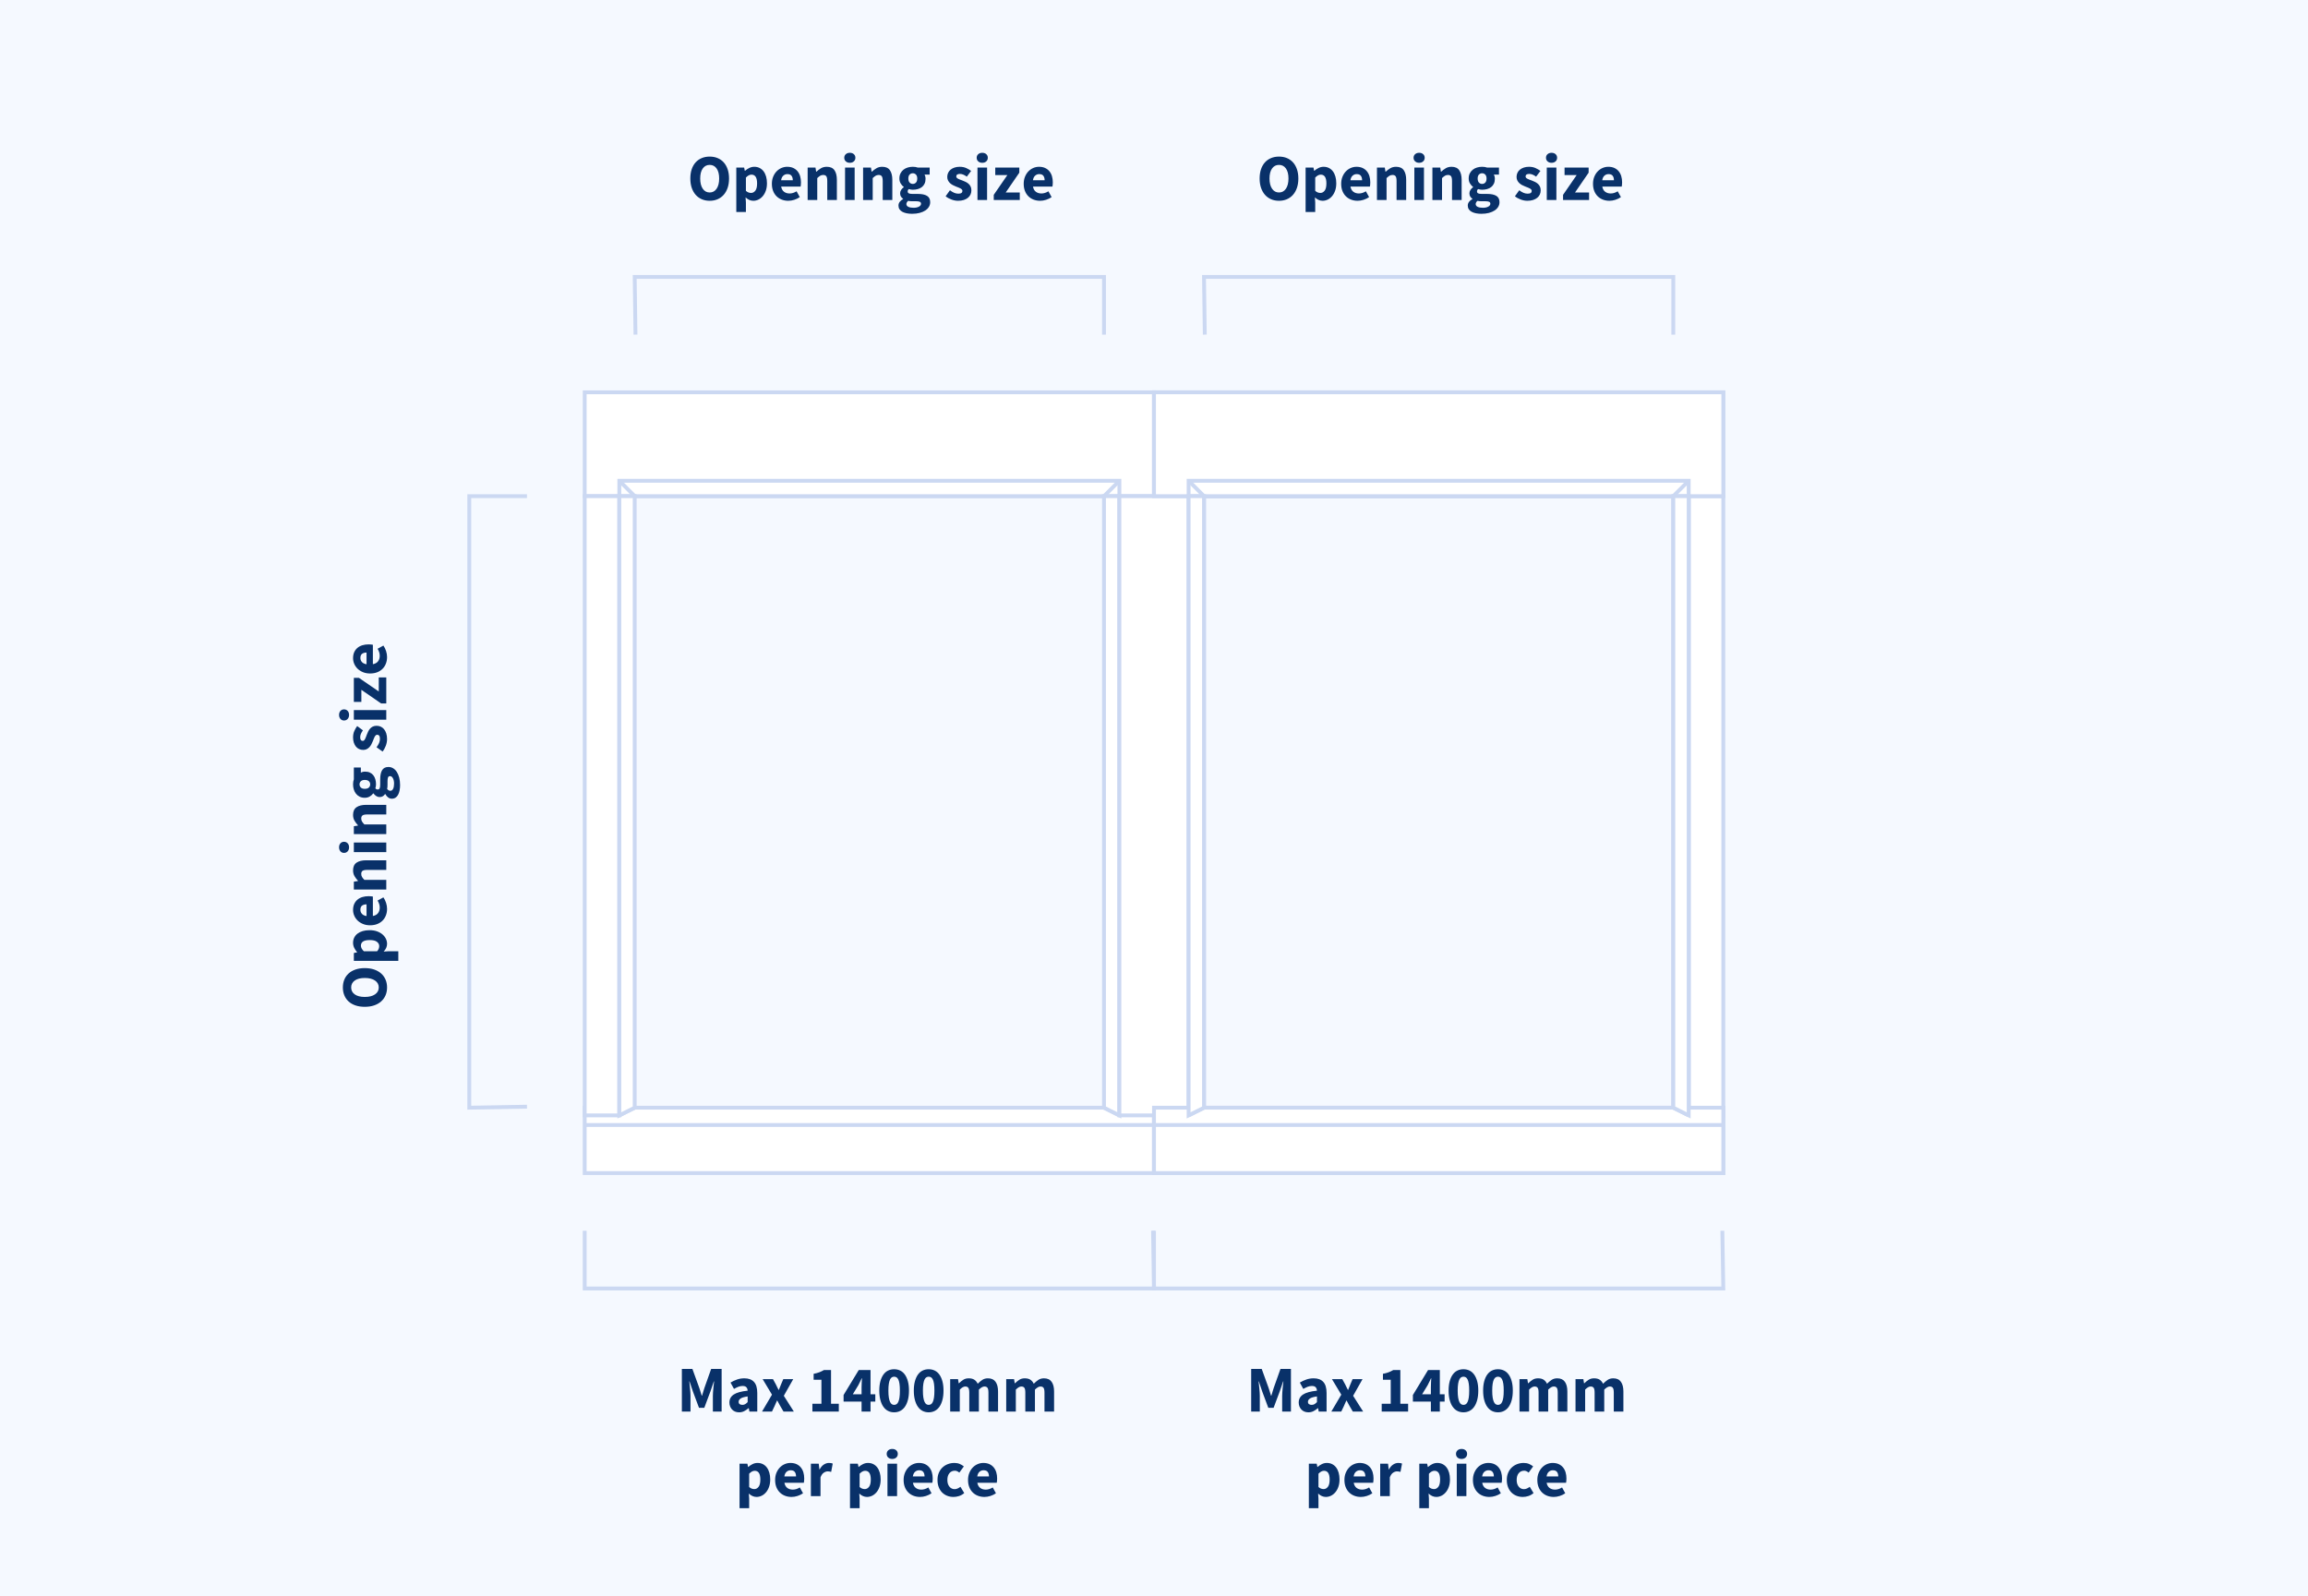 <?xml version="1.0" encoding="UTF-8"?>
<svg width="600px" height="415px" viewBox="0 0 600 415" version="1.1" xmlns="http://www.w3.org/2000/svg" xmlns:xlink="http://www.w3.org/1999/xlink">
    <!-- Generator: Sketch 59.1 (86144) - https://sketch.com -->
    <title>windowSurrounds/Chamfered-surround-2</title>
    <desc>Created with Sketch.</desc>
    <g id="windowSurrounds/Chamfered-surround-2" stroke="none" stroke-width="1" fill="none" fill-rule="evenodd">
        <rect fill="#F5F9FF" x="0" y="0" width="600" height="415"></rect>
        <g id="Group-4" transform="translate(152, 39)">
            <g id="Group-3">
                <g id="Group-2" transform="translate(0, 63)" stroke="#CBD8F2">
                    <g id="Group">
                        <rect id="Rectangle" fill="#FFFFFF" x="0" y="0" width="148" height="27"></rect>
                        <rect id="Rectangle-Copy" fill="#FFFFFF" x="9" y="23" width="130" height="4"></rect>
                        <line x1="9" y1="23" x2="13" y2="27" id="Line"></line>
                        <line x1="135" y1="23" x2="139" y2="27" id="Line-Copy" transform="translate(137, 25) rotate(-270) translate(-137, -25) "></line>
                    </g>
                    <g id="Group-Copy" transform="translate(74, 194.5) rotate(-180) translate(-74, -194.5) translate(0, 186)">
                        <rect id="Rectangle" fill="#FFFFFF" x="0" y="0" width="148" height="17"></rect>
                        <line x1="9" y1="15" x2="13" y2="17" id="Line"></line>
                        <line x1="136" y1="14" x2="138" y2="18" id="Line-Copy" transform="translate(137, 16) rotate(-270) translate(-137, -16) "></line>
                    </g>
                    <rect id="Rectangle" fill="#FFFFFF" x="0" y="27" width="9" height="161"></rect>
                    <polygon id="Rectangle-Copy-2" fill="#FFFFFF" transform="translate(11, 107.5) scale(-1, 1) translate(-11, -107.5) " points="9 27 13 27 13 188 9 186"></polygon>
                    <polygon id="Rectangle-Copy-4" fill="#FFFFFF" transform="translate(137, 107.5) scale(-1, 1) rotate(-180) translate(-137, -107.5) " points="135 29 139 27 139 188 135 188"></polygon>
                    <line x1="0" y1="190.5" x2="148" y2="190.5" id="Line-11"></line>
                </g>
                <polyline id="Rectangle-Copy-6" stroke="#CBD8F2" transform="translate(74, 288.5) rotate(-180) translate(-74, -288.5) " points="0.247 296 0 281 148 281 148 296"></polyline>
                <polyline id="Rectangle-Copy-7" stroke="#CBD8F2" points="13.203 48 13 33 135 33 135 48"></polyline>
                <path d="M25.262,328 L25.262,316.916 L28,316.916 L29.785,321.846 L29.95,322.345 L29.95,322.345 L30.108,322.858 C30.21,323.203 30.317,323.546 30.43,323.886 L30.498,323.886 L30.662,323.374 L30.662,323.374 L30.813,322.858 C30.909,322.512 31.014,322.175 31.128,321.846 L32.879,316.916 L35.599,316.916 L35.599,328 L33.321,328 L33.321,323.937 C33.321,323.665 33.332,323.365 33.355,323.036 C33.377,322.707 33.405,322.376 33.44,322.041 L33.541,321.055 C33.576,320.732 33.609,320.435 33.644,320.163 L33.575,320.163 L32.675,322.798 L31.093,327.031 L29.716,327.031 L28.136,322.798 L27.252,320.163 L27.183,320.163 L27.252,320.741 L27.252,320.741 L27.387,322.041 L27.387,322.041 C27.422,322.376 27.45,322.707 27.473,323.036 C27.495,323.365 27.506,323.665 27.506,323.937 L27.506,328 L25.262,328 Z M40.138,328.204 C39.752,328.204 39.404,328.139 39.092,328.009 C38.78,327.878 38.517,327.697 38.301,327.464 C38.086,327.232 37.919,326.963 37.8,326.657 C37.681,326.351 37.621,326.017 37.621,325.654 C37.621,324.77 37.995,324.079 38.743,323.58 C39.492,323.081 40.698,322.747 42.364,322.577 C42.342,322.203 42.231,321.906 42.033,321.685 C41.835,321.463 41.503,321.353 41.038,321.353 C40.676,321.353 40.316,321.421 39.959,321.557 C39.602,321.693 39.22,321.88 38.812,322.118 L37.91,320.469 C38.455,320.14 39.024,319.874 39.619,319.67 C40.214,319.466 40.846,319.364 41.514,319.364 C42.603,319.364 43.433,319.673 44.005,320.291 C44.577,320.908 44.864,321.869 44.864,323.172 L44.864,328 L42.824,328 L42.654,327.133 L42.586,327.133 C42.223,327.45 41.843,327.708 41.447,327.906 C41.05,328.105 40.614,328.204 40.138,328.204 Z M40.987,326.266 C41.271,326.266 41.514,326.204 41.718,326.079 C41.923,325.954 42.138,325.779 42.364,325.552 L42.364,324.073 C41.48,324.198 40.869,324.379 40.529,324.617 C40.188,324.855 40.019,325.138 40.019,325.467 C40.019,325.739 40.106,325.94 40.282,326.07 C40.458,326.201 40.693,326.266 40.987,326.266 Z M46.105,328 L48.688,323.614 L46.258,319.568 L48.944,319.568 L49.691,320.928 L50.04,321.651 L50.04,321.651 C50.159,321.894 50.281,322.135 50.406,322.373 L50.474,322.373 L50.614,322.014 L50.614,322.014 L50.763,321.651 C50.865,321.407 50.961,321.166 51.051,320.928 L51.63,319.568 L54.214,319.568 L51.766,323.903 L54.367,328 L51.681,328 L50.864,326.606 L50.663,326.245 L50.663,326.245 L50.465,325.875 C50.335,325.626 50.202,325.382 50.066,325.144 L49.998,325.144 L49.84,325.503 L49.84,325.503 L49.675,325.866 C49.561,326.11 49.454,326.357 49.352,326.606 L48.688,328 L46.105,328 Z M59.194,328 L59.194,325.977 L61.541,325.977 L61.541,319.738 L59.517,319.738 L59.517,318.191 C60.107,318.078 60.605,317.942 61.014,317.783 C61.422,317.624 61.818,317.432 62.203,317.205 L64.04,317.205 L64.04,325.977 L66.062,325.977 L66.062,328 L59.194,328 Z M71.978,328 L71.978,325.416 L67.303,325.416 L67.303,323.699 L71.248,317.205 L74.308,317.205 L74.308,323.512 L75.549,323.512 L75.549,325.416 L74.308,325.416 L74.308,328 L71.978,328 Z M69.701,323.512 L71.978,323.512 L71.978,321.761 C71.978,321.41 71.99,321.005 72.013,320.546 L72.067,319.558 C72.071,319.485 72.076,319.415 72.081,319.347 L72.013,319.347 C71.876,319.642 71.735,319.942 71.588,320.248 C71.44,320.554 71.287,320.86 71.129,321.166 L69.701,323.512 Z M80.445,328.204 C79.866,328.204 79.34,328.082 78.864,327.839 C78.387,327.595 77.982,327.235 77.648,326.759 C77.314,326.283 77.053,325.694 76.866,324.991 C76.679,324.288 76.585,323.478 76.585,322.56 C76.585,321.642 76.679,320.837 76.866,320.146 C77.053,319.455 77.314,318.874 77.648,318.404 C77.982,317.933 78.387,317.582 78.864,317.349 C79.34,317.117 79.866,317.001 80.445,317.001 C81.023,317.001 81.549,317.117 82.025,317.349 C82.502,317.582 82.907,317.933 83.241,318.404 C83.575,318.874 83.836,319.455 84.023,320.146 C84.21,320.837 84.303,321.642 84.303,322.56 C84.303,323.478 84.21,324.288 84.023,324.991 C83.836,325.694 83.575,326.283 83.241,326.759 C82.907,327.235 82.502,327.595 82.025,327.839 C81.549,328.082 81.023,328.204 80.445,328.204 Z M80.445,326.266 C80.66,326.266 80.858,326.212 81.04,326.104 C81.221,325.997 81.379,325.801 81.516,325.518 C81.652,325.235 81.756,324.855 81.83,324.379 C81.904,323.903 81.941,323.297 81.941,322.56 C81.941,321.823 81.904,321.22 81.83,320.75 C81.756,320.279 81.652,319.911 81.516,319.644 C81.379,319.378 81.221,319.194 81.04,319.092 C80.858,318.99 80.66,318.939 80.445,318.939 C80.24,318.939 80.048,318.99 79.867,319.092 C79.685,319.194 79.527,319.378 79.391,319.644 C79.254,319.911 79.147,320.279 79.067,320.75 C78.988,321.22 78.948,321.823 78.948,322.56 C78.948,323.297 78.988,323.903 79.067,324.379 C79.147,324.855 79.254,325.235 79.391,325.518 C79.527,325.801 79.685,325.997 79.867,326.104 C80.048,326.212 80.24,326.266 80.445,326.266 Z M89.421,328.204 C88.842,328.204 88.316,328.082 87.84,327.839 C87.363,327.595 86.958,327.235 86.624,326.759 C86.29,326.283 86.029,325.694 85.842,324.991 C85.655,324.288 85.561,323.478 85.561,322.56 C85.561,321.642 85.655,320.837 85.842,320.146 C86.029,319.455 86.29,318.874 86.624,318.404 C86.958,317.933 87.363,317.582 87.84,317.349 C88.316,317.117 88.842,317.001 89.421,317.001 C89.999,317.001 90.525,317.117 91.001,317.349 C91.478,317.582 91.883,317.933 92.217,318.404 C92.551,318.874 92.812,319.455 92.999,320.146 C93.186,320.837 93.279,321.642 93.279,322.56 C93.279,323.478 93.186,324.288 92.999,324.991 C92.812,325.694 92.551,326.283 92.217,326.759 C91.883,327.235 91.478,327.595 91.001,327.839 C90.525,328.082 89.999,328.204 89.421,328.204 Z M89.421,326.266 C89.636,326.266 89.834,326.212 90.016,326.104 C90.197,325.997 90.355,325.801 90.492,325.518 C90.628,325.235 90.732,324.855 90.806,324.379 C90.88,323.903 90.916,323.297 90.916,322.56 C90.916,321.823 90.88,321.22 90.806,320.75 C90.732,320.279 90.628,319.911 90.492,319.644 C90.355,319.378 90.197,319.194 90.016,319.092 C89.834,318.99 89.636,318.939 89.421,318.939 C89.216,318.939 89.024,318.99 88.843,319.092 C88.661,319.194 88.503,319.378 88.367,319.644 C88.23,319.911 88.123,320.279 88.043,320.75 C87.964,321.22 87.924,321.823 87.924,322.56 C87.924,323.297 87.964,323.903 88.043,324.379 C88.123,324.855 88.23,325.235 88.367,325.518 C88.503,325.801 88.661,325.997 88.843,326.104 C89.024,326.212 89.216,326.266 89.421,326.266 Z M95.013,328 L95.013,319.568 L97.053,319.568 L97.224,320.656 L97.291,320.656 C97.643,320.305 98.017,320.002 98.413,319.747 C98.81,319.491 99.286,319.364 99.841,319.364 C100.442,319.364 100.927,319.486 101.295,319.729 C101.663,319.973 101.955,320.322 102.171,320.775 C102.545,320.39 102.938,320.058 103.352,319.781 C103.766,319.503 104.256,319.364 104.823,319.364 C105.729,319.364 106.395,319.667 106.82,320.274 C107.245,320.88 107.457,321.71 107.457,322.764 L107.457,328 L104.959,328 L104.959,323.087 C104.959,322.475 104.876,322.056 104.712,321.829 C104.548,321.602 104.284,321.489 103.921,321.489 C103.502,321.489 103.021,321.761 102.477,322.305 L102.477,328 L99.978,328 L99.978,323.087 C99.978,322.475 99.895,322.056 99.731,321.829 C99.567,321.602 99.303,321.489 98.941,321.489 C98.51,321.489 98.034,321.761 97.513,322.305 L97.513,328 L95.013,328 Z M109.582,328 L109.582,319.568 L111.623,319.568 L111.793,320.656 L111.861,320.656 C112.212,320.305 112.586,320.002 112.983,319.747 C113.379,319.491 113.855,319.364 114.41,319.364 C115.011,319.364 115.496,319.486 115.864,319.729 C116.232,319.973 116.524,320.322 116.74,320.775 C117.114,320.39 117.507,320.058 117.921,319.781 C118.335,319.503 118.825,319.364 119.391,319.364 C120.298,319.364 120.964,319.667 121.389,320.274 C121.814,320.88 122.026,321.71 122.026,322.764 L122.026,328 L119.528,328 L119.528,323.087 C119.528,322.475 119.445,322.056 119.281,321.829 C119.117,321.602 118.853,321.489 118.49,321.489 C118.071,321.489 117.59,321.761 117.046,322.305 L117.046,328 L114.546,328 L114.546,323.087 C114.546,322.475 114.464,322.056 114.3,321.829 C114.136,321.602 113.872,321.489 113.51,321.489 C113.079,321.489 112.603,321.761 112.082,322.305 L112.082,328 L109.582,328 Z M40.257,353.128 L40.257,341.568 L42.297,341.568 L42.467,342.401 L42.535,342.401 C42.863,342.106 43.234,341.86 43.648,341.661 C44.062,341.463 44.489,341.364 44.931,341.364 C45.442,341.364 45.9,341.466 46.309,341.67 C46.717,341.874 47.062,342.163 47.346,342.537 C47.629,342.911 47.847,343.361 48,343.889 C48.153,344.416 48.23,345.002 48.23,345.648 C48.23,346.373 48.13,347.016 47.932,347.577 C47.734,348.139 47.467,348.614 47.133,349.005 C46.799,349.397 46.419,349.694 45.994,349.898 C45.569,350.102 45.13,350.204 44.676,350.204 C44.314,350.204 43.963,350.128 43.623,349.974 C43.282,349.821 42.965,349.603 42.67,349.32 L42.755,350.663 L42.755,353.128 L40.257,353.128 Z M44.099,348.164 C44.529,348.164 44.897,347.969 45.203,347.577 C45.51,347.186 45.663,346.555 45.663,345.682 C45.663,344.163 45.175,343.404 44.2,343.404 C43.713,343.404 43.232,343.659 42.755,344.169 L42.755,347.62 C42.982,347.824 43.209,347.966 43.435,348.045 C43.662,348.124 43.883,348.164 44.099,348.164 Z M53.772,350.204 C53.171,350.204 52.61,350.105 52.089,349.906 C51.567,349.708 51.114,349.419 50.728,349.039 C50.343,348.66 50.043,348.198 49.828,347.654 C49.612,347.11 49.505,346.487 49.505,345.784 C49.505,345.104 49.618,344.489 49.844,343.94 C50.071,343.39 50.369,342.925 50.737,342.546 C51.105,342.166 51.527,341.874 52.004,341.67 C52.48,341.466 52.972,341.364 53.483,341.364 C54.083,341.364 54.607,341.466 55.055,341.67 C55.503,341.874 55.877,342.157 56.177,342.52 C56.477,342.883 56.701,343.31 56.849,343.803 C56.996,344.297 57.069,344.832 57.069,345.41 C57.069,345.637 57.058,345.852 57.035,346.056 L57.002,346.324 C56.99,346.4 56.979,346.464 56.968,346.515 L51.919,346.515 C52.032,347.127 52.284,347.577 52.675,347.866 C53.066,348.156 53.545,348.3 54.111,348.3 C54.712,348.3 55.318,348.113 55.931,347.739 L56.764,349.252 C56.333,349.547 55.854,349.779 55.327,349.949 C54.8,350.119 54.282,350.204 53.772,350.204 Z M51.901,344.866 L54.944,344.866 C54.944,344.39 54.837,344.005 54.621,343.71 C54.406,343.415 54.044,343.268 53.533,343.268 C53.137,343.268 52.788,343.398 52.488,343.659 C52.188,343.92 51.992,344.322 51.901,344.866 Z M58.803,350 L58.803,341.568 L60.843,341.568 L61.014,343.047 L61.081,343.047 C61.388,342.469 61.756,342.044 62.187,341.772 C62.617,341.5 63.048,341.364 63.478,341.364 C63.717,341.364 63.912,341.378 64.065,341.406 C64.218,341.435 64.357,341.477 64.481,341.534 L64.073,343.693 C63.915,343.648 63.768,343.614 63.632,343.591 C63.495,343.568 63.337,343.557 63.156,343.557 C62.838,343.557 62.507,343.67 62.161,343.897 C61.815,344.124 61.529,344.526 61.303,345.104 L61.303,350 L58.803,350 Z M68.969,353.128 L68.969,341.568 L71.01,341.568 L71.18,342.401 L71.248,342.401 C71.576,342.106 71.947,341.86 72.361,341.661 C72.775,341.463 73.202,341.364 73.644,341.364 C74.155,341.364 74.613,341.466 75.022,341.67 C75.43,341.874 75.775,342.163 76.058,342.537 C76.342,342.911 76.56,343.361 76.713,343.889 C76.866,344.416 76.942,345.002 76.942,345.648 C76.942,346.373 76.843,347.016 76.645,347.577 C76.447,348.139 76.18,348.614 75.846,349.005 C75.512,349.397 75.132,349.694 74.707,349.898 C74.282,350.102 73.843,350.204 73.389,350.204 C73.027,350.204 72.676,350.128 72.335,349.974 C71.995,349.821 71.678,349.603 71.383,349.32 L71.469,350.663 L71.469,353.128 L68.969,353.128 Z M72.811,348.164 C73.242,348.164 73.61,347.969 73.916,347.577 C74.223,347.186 74.376,346.555 74.376,345.682 C74.376,344.163 73.888,343.404 72.913,343.404 C72.426,343.404 71.945,343.659 71.469,344.169 L71.469,347.62 C71.695,347.824 71.922,347.966 72.148,348.045 C72.375,348.124 72.596,348.164 72.811,348.164 Z M78.71,350 L78.71,341.568 L81.21,341.568 L81.21,350 L78.71,350 Z M79.951,340.327 C79.532,340.327 79.187,340.205 78.915,339.962 C78.642,339.718 78.507,339.403 78.507,339.018 C78.507,338.633 78.642,338.321 78.915,338.083 C79.187,337.845 79.532,337.726 79.951,337.726 C80.382,337.726 80.731,337.845 80.997,338.083 C81.263,338.321 81.397,338.633 81.397,339.018 C81.397,339.403 81.263,339.718 80.997,339.962 C80.731,340.205 80.382,340.327 79.951,340.327 Z M87.177,350.204 C86.576,350.204 86.015,350.105 85.493,349.906 C84.972,349.708 84.519,349.419 84.133,349.039 C83.748,348.66 83.448,348.198 83.233,347.654 C83.017,347.11 82.909,346.487 82.909,345.784 C82.909,345.104 83.023,344.489 83.249,343.94 C83.476,343.39 83.774,342.925 84.142,342.546 C84.51,342.166 84.932,341.874 85.409,341.67 C85.885,341.466 86.377,341.364 86.888,341.364 C87.488,341.364 88.012,341.466 88.46,341.67 C88.908,341.874 89.282,342.157 89.582,342.52 C89.882,342.883 90.106,343.31 90.254,343.803 C90.401,344.297 90.475,344.832 90.475,345.41 C90.475,345.637 90.463,345.852 90.441,346.056 L90.406,346.324 C90.395,346.4 90.384,346.464 90.373,346.515 L85.323,346.515 C85.437,347.127 85.689,347.577 86.08,347.866 C86.471,348.156 86.95,348.3 87.516,348.3 C88.117,348.3 88.723,348.113 89.335,347.739 L90.168,349.252 C89.738,349.547 89.259,349.779 88.732,349.949 C88.205,350.119 87.687,350.204 87.177,350.204 Z M85.306,344.866 L88.35,344.866 C88.35,344.39 88.242,344.005 88.026,343.71 C87.811,343.415 87.449,343.268 86.939,343.268 C86.542,343.268 86.193,343.398 85.893,343.659 C85.593,343.92 85.397,344.322 85.306,344.866 Z M95.88,350.204 C95.291,350.204 94.744,350.105 94.24,349.906 C93.736,349.708 93.297,349.422 92.922,349.048 C92.548,348.674 92.254,348.212 92.038,347.663 C91.823,347.113 91.716,346.487 91.716,345.784 C91.716,345.081 91.834,344.455 92.073,343.906 C92.311,343.356 92.631,342.894 93.033,342.52 C93.435,342.146 93.903,341.86 94.436,341.661 C94.968,341.463 95.523,341.364 96.102,341.364 C96.623,341.364 97.085,341.449 97.487,341.619 C97.889,341.789 98.249,342.004 98.567,342.265 L97.394,343.88 C96.997,343.551 96.617,343.387 96.254,343.387 C95.642,343.387 95.161,343.602 94.809,344.033 C94.458,344.464 94.282,345.047 94.282,345.784 C94.282,346.521 94.461,347.104 94.818,347.535 C95.175,347.966 95.625,348.181 96.169,348.181 C96.442,348.181 96.705,348.122 96.96,348.002 C97.215,347.883 97.456,347.739 97.683,347.569 L98.668,349.201 C98.249,349.564 97.796,349.821 97.308,349.974 C96.821,350.128 96.345,350.204 95.88,350.204 Z M103.632,341.364 C104.233,341.364 104.757,341.466 105.205,341.67 C105.653,341.874 106.027,342.157 106.327,342.52 C106.627,342.883 106.851,343.31 106.999,343.803 C107.146,344.297 107.219,344.832 107.219,345.41 C107.219,345.637 107.208,345.852 107.186,346.056 L107.151,346.324 C107.14,346.4 107.129,346.464 107.118,346.515 L102.069,346.515 C102.182,347.127 102.434,347.577 102.825,347.866 C103.216,348.156 103.695,348.3 104.261,348.3 C104.862,348.3 105.468,348.113 106.081,347.739 L106.913,349.252 C106.483,349.547 106.004,349.779 105.477,349.949 C104.95,350.119 104.432,350.204 103.921,350.204 C103.321,350.204 102.76,350.105 102.239,349.906 C101.717,349.708 101.264,349.419 100.879,349.039 C100.493,348.66 100.193,348.198 99.978,347.654 C99.762,347.11 99.654,346.487 99.654,345.784 C99.654,345.104 99.768,344.489 99.995,343.94 C100.221,343.39 100.519,342.925 100.887,342.546 C101.255,342.166 101.677,341.874 102.153,341.67 C102.63,341.466 103.122,341.364 103.632,341.364 Z M103.683,343.268 C103.287,343.268 102.938,343.398 102.638,343.659 C102.338,343.92 102.142,344.322 102.052,344.866 L102.052,344.866 L105.094,344.866 C105.094,344.39 104.987,344.005 104.772,343.71 C104.556,343.415 104.194,343.268 103.683,343.268 Z" id="Max1400mmperpiece" fill="#093169" fill-rule="nonzero" transform="translate(73.644, 335.022) rotate(-360) translate(-73.644, -335.022) "></path>
                <path d="M32.493,13.204 C31.745,13.204 31.062,13.071 30.445,12.805 C29.827,12.538 29.297,12.156 28.855,11.657 C28.413,11.158 28.07,10.552 27.826,9.838 C27.583,9.124 27.461,8.314 27.461,7.407 C27.461,6.5 27.583,5.693 27.826,4.984 C28.07,4.276 28.413,3.681 28.855,3.2 C29.297,2.718 29.827,2.35 30.445,2.095 C31.062,1.839 31.745,1.712 32.493,1.712 C33.241,1.712 33.924,1.839 34.541,2.095 C35.159,2.35 35.689,2.721 36.131,3.208 C36.573,3.695 36.916,4.293 37.16,5.002 C37.403,5.71 37.525,6.512 37.525,7.407 C37.525,8.314 37.403,9.124 37.16,9.838 C36.916,10.552 36.573,11.158 36.131,11.657 C35.689,12.156 35.159,12.538 34.541,12.805 C33.924,13.071 33.241,13.204 32.493,13.204 Z M32.493,11.045 C33.252,11.045 33.853,10.719 34.295,10.068 C34.737,9.416 34.958,8.529 34.958,7.407 C34.958,6.296 34.737,5.429 34.295,4.806 C33.853,4.183 33.252,3.871 32.493,3.871 C31.734,3.871 31.133,4.183 30.691,4.806 C30.249,5.429 30.028,6.296 30.028,7.407 C30.028,8.529 30.249,9.416 30.691,10.068 C31.133,10.719 31.734,11.045 32.493,11.045 Z M39.412,16.128 L39.412,4.568 L41.452,4.568 L41.622,5.401 L41.69,5.401 C42.019,5.106 42.39,4.86 42.803,4.662 C43.217,4.463 43.645,4.364 44.087,4.364 C44.597,4.364 45.056,4.466 45.464,4.67 C45.872,4.874 46.218,5.163 46.501,5.537 C46.784,5.911 47.002,6.361 47.156,6.888 C47.309,7.416 47.385,8.002 47.385,8.648 C47.385,9.373 47.286,10.016 47.087,10.578 C46.889,11.139 46.623,11.614 46.288,12.005 C45.954,12.397 45.575,12.694 45.15,12.898 C44.724,13.102 44.285,13.204 43.832,13.204 C43.469,13.204 43.118,13.128 42.778,12.975 C42.438,12.821 42.121,12.603 41.826,12.32 L41.911,13.663 L41.911,16.128 L39.412,16.128 Z M43.254,11.164 C43.685,11.164 44.053,10.969 44.359,10.578 C44.665,10.186 44.818,9.555 44.818,8.682 C44.818,7.163 44.331,6.404 43.356,6.404 C42.869,6.404 42.387,6.659 41.911,7.169 L41.911,10.62 C42.138,10.824 42.364,10.966 42.591,11.045 C42.818,11.124 43.039,11.164 43.254,11.164 Z M52.927,13.204 C52.326,13.204 51.765,13.105 51.244,12.906 C50.723,12.708 50.269,12.419 49.884,12.04 C49.499,11.66 49.198,11.198 48.983,10.654 C48.768,10.11 48.66,9.487 48.66,8.784 C48.66,8.104 48.773,7.489 49,6.939 C49.227,6.39 49.524,5.925 49.892,5.545 C50.261,5.166 50.683,4.874 51.159,4.67 C51.635,4.466 52.128,4.364 52.638,4.364 C53.239,4.364 53.763,4.466 54.211,4.67 C54.658,4.874 55.032,5.157 55.333,5.52 C55.633,5.883 55.857,6.31 56.004,6.803 C56.151,7.297 56.225,7.832 56.225,8.41 C56.225,8.637 56.214,8.852 56.191,9.056 L56.157,9.324 C56.146,9.4 56.134,9.464 56.123,9.515 L51.074,9.515 C51.187,10.127 51.439,10.577 51.831,10.867 C52.222,11.156 52.7,11.3 53.267,11.3 C53.868,11.3 54.474,11.113 55.086,10.739 L55.919,12.252 C55.488,12.547 55.01,12.779 54.483,12.949 C53.955,13.119 53.437,13.204 52.927,13.204 Z M51.057,7.866 L54.1,7.866 C54.1,7.39 53.992,7.005 53.777,6.71 C53.562,6.415 53.199,6.268 52.689,6.268 C52.292,6.268 51.944,6.398 51.644,6.659 C51.343,6.92 51.148,7.322 51.057,7.866 Z M57.959,13 L57.959,4.568 L59.999,4.568 L60.169,5.639 L60.237,5.639 C60.6,5.299 60.996,5.002 61.427,4.747 C61.858,4.491 62.362,4.364 62.94,4.364 C63.858,4.364 64.524,4.664 64.938,5.265 C65.351,5.866 65.558,6.699 65.558,7.764 L65.558,13 L63.059,13 L63.059,8.087 C63.059,7.475 62.977,7.056 62.812,6.829 C62.648,6.602 62.385,6.489 62.022,6.489 C61.705,6.489 61.433,6.56 61.206,6.702 C60.979,6.843 60.73,7.044 60.458,7.305 L60.458,13 L57.959,13 Z M67.683,13 L67.683,4.568 L70.182,4.568 L70.182,13 L67.683,13 Z M68.924,3.327 C68.505,3.327 68.159,3.205 67.887,2.962 C67.615,2.718 67.479,2.403 67.479,2.018 C67.479,1.633 67.615,1.321 67.887,1.083 C68.159,0.845 68.505,0.726 68.924,0.726 C69.355,0.726 69.703,0.845 69.969,1.083 C70.236,1.321 70.369,1.633 70.369,2.018 C70.369,2.403 70.236,2.718 69.969,2.962 C69.703,3.205 69.355,3.327 68.924,3.327 Z M72.375,13 L72.375,4.568 L74.415,4.568 L74.585,5.639 L74.653,5.639 C75.016,5.299 75.412,5.002 75.843,4.747 C76.274,4.491 76.778,4.364 77.356,4.364 C78.274,4.364 78.94,4.664 79.353,5.265 C79.767,5.866 79.974,6.699 79.974,7.764 L79.974,13 L77.475,13 L77.475,8.087 C77.475,7.475 77.393,7.056 77.228,6.829 C77.064,6.602 76.801,6.489 76.438,6.489 C76.121,6.489 75.849,6.56 75.622,6.702 C75.395,6.843 75.146,7.044 74.874,7.305 L74.874,13 L72.375,13 Z M85.108,16.587 C84.609,16.587 84.148,16.545 83.722,16.459 C83.297,16.374 82.924,16.247 82.6,16.077 C82.277,15.907 82.025,15.686 81.844,15.414 C81.663,15.142 81.572,14.819 81.572,14.445 C81.572,13.765 81.974,13.198 82.779,12.745 L82.779,12.677 C82.552,12.53 82.365,12.343 82.218,12.116 C82.071,11.889 81.997,11.6 81.997,11.249 C81.997,10.943 82.088,10.651 82.269,10.373 C82.45,10.096 82.677,9.861 82.949,9.668 L82.949,9.6 C82.654,9.396 82.391,9.104 82.159,8.725 C81.926,8.345 81.81,7.906 81.81,7.407 C81.81,6.897 81.906,6.452 82.099,6.072 C82.292,5.693 82.549,5.376 82.873,5.12 C83.196,4.865 83.567,4.676 83.986,4.551 C84.405,4.426 84.842,4.364 85.295,4.364 C85.794,4.364 86.23,4.432 86.604,4.568 L89.681,4.568 L89.681,6.387 L88.338,6.387 C88.417,6.512 88.482,6.67 88.534,6.863 C88.585,7.056 88.61,7.265 88.61,7.492 C88.61,7.979 88.525,8.401 88.355,8.758 C88.185,9.116 87.95,9.41 87.65,9.643 C87.349,9.875 86.998,10.048 86.596,10.161 C86.193,10.274 85.76,10.331 85.295,10.331 C84.966,10.331 84.626,10.274 84.275,10.161 C84.162,10.252 84.082,10.342 84.037,10.433 C83.992,10.524 83.969,10.643 83.969,10.79 C83.969,11.005 84.062,11.164 84.249,11.266 C84.437,11.368 84.768,11.419 85.244,11.419 L86.604,11.419 C87.647,11.419 88.443,11.586 88.993,11.921 C89.542,12.255 89.817,12.802 89.817,13.561 C89.817,14.003 89.707,14.408 89.486,14.777 C89.264,15.145 88.95,15.462 88.542,15.729 C88.134,15.995 87.641,16.204 87.063,16.358 C86.485,16.511 85.833,16.587 85.108,16.587 Z M85.295,8.818 C85.624,8.818 85.898,8.702 86.12,8.47 C86.341,8.237 86.451,7.883 86.451,7.407 C86.451,6.965 86.341,6.628 86.12,6.396 C85.898,6.163 85.624,6.047 85.295,6.047 C84.966,6.047 84.692,6.16 84.471,6.387 C84.249,6.614 84.139,6.954 84.139,7.407 C84.139,7.883 84.249,8.237 84.471,8.47 C84.692,8.702 84.966,8.818 85.295,8.818 Z M85.499,15.023 C86.066,15.023 86.53,14.924 86.893,14.726 C87.256,14.527 87.437,14.281 87.437,13.986 C87.437,13.725 87.327,13.55 87.106,13.459 C86.884,13.368 86.564,13.323 86.145,13.323 L85.278,13.323 L84.952,13.319 C84.802,13.315 84.673,13.308 84.564,13.297 C84.383,13.28 84.224,13.255 84.088,13.221 C83.782,13.493 83.629,13.771 83.629,14.054 C83.629,14.371 83.799,14.612 84.139,14.777 C84.479,14.941 84.932,15.023 85.499,15.023 Z M97.059,13.204 C96.504,13.204 95.934,13.096 95.35,12.881 C94.767,12.666 94.26,12.382 93.829,12.031 L94.951,10.467 C95.336,10.762 95.705,10.983 96.056,11.13 C96.407,11.277 96.764,11.351 97.127,11.351 C97.501,11.351 97.773,11.289 97.943,11.164 C98.113,11.039 98.198,10.864 98.198,10.637 C98.198,10.501 98.15,10.379 98.053,10.271 C97.957,10.164 97.827,10.065 97.662,9.974 C97.498,9.883 97.314,9.801 97.11,9.727 L96.8,9.611 L96.8,9.611 L96.481,9.481 C96.22,9.379 95.96,9.26 95.699,9.124 C95.438,8.988 95.2,8.821 94.985,8.623 C94.77,8.424 94.594,8.192 94.458,7.926 C94.322,7.659 94.254,7.35 94.254,6.999 C94.254,6.614 94.33,6.257 94.484,5.928 C94.637,5.599 94.855,5.322 95.138,5.095 C95.421,4.868 95.761,4.69 96.158,4.559 C96.555,4.429 96.997,4.364 97.484,4.364 C98.13,4.364 98.697,4.474 99.184,4.696 C99.671,4.917 100.096,5.163 100.459,5.435 L99.337,6.931 C99.031,6.704 98.731,6.529 98.436,6.404 C98.141,6.279 97.847,6.217 97.552,6.217 C96.917,6.217 96.6,6.438 96.6,6.88 C96.6,7.016 96.645,7.132 96.736,7.229 C96.827,7.325 96.948,7.413 97.102,7.492 C97.255,7.571 97.43,7.648 97.629,7.721 L98.249,7.951 L98.249,7.951 C98.521,8.053 98.79,8.169 99.056,8.3 C99.323,8.43 99.566,8.591 99.787,8.784 C100.009,8.977 100.187,9.212 100.323,9.489 C100.459,9.767 100.527,10.099 100.527,10.484 C100.527,10.869 100.453,11.226 100.306,11.555 C100.159,11.884 99.938,12.17 99.643,12.414 C99.348,12.657 98.986,12.85 98.555,12.992 C98.124,13.133 97.626,13.204 97.059,13.204 Z M102.108,13 L102.108,4.568 L104.607,4.568 L104.607,13 L102.108,13 Z M103.349,3.327 C102.93,3.327 102.584,3.205 102.312,2.962 C102.04,2.718 101.904,2.403 101.904,2.018 C101.904,1.633 102.04,1.321 102.312,1.083 C102.584,0.845 102.93,0.726 103.349,0.726 C103.78,0.726 104.128,0.845 104.394,1.083 C104.661,1.321 104.794,1.633 104.794,2.018 C104.794,2.403 104.661,2.718 104.394,2.962 C104.128,3.205 103.78,3.327 103.349,3.327 Z M106.341,13 L106.341,11.657 L109.877,6.523 L106.732,6.523 L106.732,4.568 L112.988,4.568 L112.988,5.894 L109.452,11.045 L113.107,11.045 L113.107,13 L106.341,13 Z M118.105,4.364 C118.706,4.364 119.23,4.466 119.677,4.67 C120.125,4.874 120.499,5.157 120.799,5.52 C121.1,5.883 121.324,6.31 121.471,6.803 C121.618,7.297 121.692,7.832 121.692,8.41 C121.692,8.637 121.681,8.852 121.658,9.056 L121.624,9.324 C121.613,9.4 121.601,9.464 121.59,9.515 L116.541,9.515 C116.654,10.127 116.906,10.577 117.297,10.867 C117.689,11.156 118.167,11.3 118.734,11.3 C119.335,11.3 119.941,11.113 120.553,10.739 L121.386,12.252 C120.955,12.547 120.477,12.779 119.95,12.949 C119.422,13.119 118.904,13.204 118.394,13.204 C117.793,13.204 117.232,13.105 116.711,12.906 C116.19,12.708 115.736,12.419 115.351,12.04 C114.966,11.66 114.665,11.198 114.45,10.654 C114.235,10.11 114.127,9.487 114.127,8.784 C114.127,8.104 114.24,7.489 114.467,6.939 C114.694,6.39 114.991,5.925 115.359,5.545 C115.728,5.166 116.15,4.874 116.626,4.67 C117.102,4.466 117.595,4.364 118.105,4.364 Z M118.156,6.268 C117.759,6.268 117.411,6.398 117.111,6.659 C116.81,6.92 116.615,7.322 116.524,7.866 L116.524,7.866 L119.567,7.866 C119.567,7.39 119.459,7.005 119.244,6.71 C119.029,6.415 118.666,6.268 118.156,6.268 Z" id="Openingsize" fill="#093169" fill-rule="nonzero"></path>
            </g>
            <g id="Group-3-Copy" transform="translate(148, 63)" stroke="#CBD8F2">
                <g id="Group-2">
                    <g id="Group">
                        <rect id="Rectangle" fill="#FFFFFF" x="0" y="0" width="148" height="27"></rect>
                        <rect id="Rectangle-Copy" fill="#FFFFFF" x="9" y="23" width="130" height="4"></rect>
                        <line x1="9" y1="23" x2="13" y2="27" id="Line"></line>
                        <line x1="135" y1="23" x2="139" y2="27" id="Line-Copy" transform="translate(137, 25) rotate(-270) translate(-137, -25) "></line>
                    </g>
                    <g id="Group-Copy" transform="translate(74, 194.5) rotate(-180) translate(-74, -194.5) translate(0, 186)">
                        <rect id="Rectangle" fill="#FFFFFF" x="0" y="0" width="148" height="17"></rect>
                        <line x1="136" y1="14" x2="138" y2="18" id="Line-Copy" transform="translate(137, 16) rotate(-270) translate(-137, -16) "></line>
                        <line x1="9" y1="15" x2="13" y2="17" id="Line"></line>
                    </g>
                    <rect id="Rectangle-Copy-3" fill="#FFFFFF" transform="translate(143.5, 107.5) rotate(-180) translate(-143.5, -107.5) " x="139" y="27" width="9" height="161"></rect>
                    <polygon id="Rectangle-Copy-2" fill="#FFFFFF" transform="translate(11, 107.5) scale(-1, 1) translate(-11, -107.5) " points="9 27 13 27 13 188 9 186"></polygon>
                    <polygon id="Rectangle-Copy-4" fill="#FFFFFF" transform="translate(137, 107.5) scale(-1, 1) rotate(-180) translate(-137, -107.5) " points="135 29 139 27 139 188 135 188"></polygon>
                    <line x1="0" y1="190.5" x2="148" y2="190.5" id="Line-11"></line>
                </g>
            </g>
            <rect id="Rectangle-Copy-3" stroke="#CBD8F2" fill="#FFFFFF" transform="translate(148, 170.5) rotate(-180) translate(-148, -170.5) " x="139" y="90" width="18" height="161"></rect>
        </g>
        <g id="Group-3-Copy-3" transform="translate(300, 39)">
            <g id="Group-2" transform="translate(0, 63)" stroke="#CBD8F2">
                <g id="Group">
                    <rect id="Rectangle" fill="#FFFFFF" x="0" y="0" width="148" height="27"></rect>
                    <rect id="Rectangle-Copy" fill="#FFFFFF" x="9" y="23" width="130" height="4"></rect>
                    <line x1="9" y1="23" x2="13" y2="27" id="Line"></line>
                    <line x1="135" y1="23" x2="139" y2="27" id="Line-Copy" transform="translate(137, 25) rotate(-270) translate(-137, -25) "></line>
                </g>
                <g id="Group-Copy" transform="translate(74, 194.5) rotate(-180) translate(-74, -194.5) translate(0, 186)">
                    <rect id="Rectangle" fill="#FFFFFF" x="0" y="0" width="148" height="17"></rect>
                    <line x1="9" y1="15" x2="13" y2="17" id="Line"></line>
                    <line x1="136" y1="14" x2="138" y2="18" id="Line-Copy" transform="translate(137, 16) rotate(-270) translate(-137, -16) "></line>
                </g>
                <polygon id="Rectangle-Copy-2" fill="#FFFFFF" transform="translate(11, 107.5) scale(-1, 1) translate(-11, -107.5) " points="9 27 13 27 13 188 9 186"></polygon>
                <polygon id="Rectangle-Copy-4" fill="#FFFFFF" transform="translate(137, 107.5) scale(-1, 1) rotate(-180) translate(-137, -107.5) " points="135 29 139 27 139 188 135 188"></polygon>
                <line x1="0" y1="190.5" x2="148" y2="190.5" id="Line-11"></line>
            </g>
            <polyline id="Rectangle-Copy-6" stroke="#CBD8F2" transform="translate(74, 288.5) rotate(-180) translate(-74, -288.5) " points="0.247 296 0 281 148 281 148 296"></polyline>
            <polyline id="Rectangle-Copy-7" stroke="#CBD8F2" points="13.203 48 13 33 135 33 135 48"></polyline>
            <path d="M25.262,328 L25.262,316.916 L28,316.916 L29.785,321.846 L29.95,322.345 L29.95,322.345 L30.108,322.858 C30.21,323.203 30.317,323.546 30.43,323.886 L30.498,323.886 L30.662,323.374 L30.662,323.374 L30.813,322.858 C30.909,322.512 31.014,322.175 31.128,321.846 L32.879,316.916 L35.599,316.916 L35.599,328 L33.321,328 L33.321,323.937 C33.321,323.665 33.332,323.365 33.355,323.036 C33.377,322.707 33.405,322.376 33.44,322.041 L33.541,321.055 C33.576,320.732 33.609,320.435 33.644,320.163 L33.575,320.163 L32.675,322.798 L31.093,327.031 L29.716,327.031 L28.136,322.798 L27.252,320.163 L27.183,320.163 L27.252,320.741 L27.252,320.741 L27.387,322.041 L27.387,322.041 C27.422,322.376 27.45,322.707 27.473,323.036 C27.495,323.365 27.506,323.665 27.506,323.937 L27.506,328 L25.262,328 Z M40.138,328.204 C39.752,328.204 39.404,328.139 39.092,328.009 C38.78,327.878 38.517,327.697 38.301,327.464 C38.086,327.232 37.919,326.963 37.8,326.657 C37.681,326.351 37.621,326.017 37.621,325.654 C37.621,324.77 37.995,324.079 38.743,323.58 C39.492,323.081 40.698,322.747 42.364,322.577 C42.342,322.203 42.231,321.906 42.033,321.685 C41.835,321.463 41.503,321.353 41.038,321.353 C40.676,321.353 40.316,321.421 39.959,321.557 C39.602,321.693 39.22,321.88 38.812,322.118 L37.91,320.469 C38.455,320.14 39.024,319.874 39.619,319.67 C40.214,319.466 40.846,319.364 41.514,319.364 C42.603,319.364 43.433,319.673 44.005,320.291 C44.577,320.908 44.864,321.869 44.864,323.172 L44.864,328 L42.824,328 L42.654,327.133 L42.586,327.133 C42.223,327.45 41.843,327.708 41.447,327.906 C41.05,328.105 40.614,328.204 40.138,328.204 Z M40.987,326.266 C41.271,326.266 41.514,326.204 41.718,326.079 C41.923,325.954 42.138,325.779 42.364,325.552 L42.364,324.073 C41.48,324.198 40.869,324.379 40.529,324.617 C40.188,324.855 40.019,325.138 40.019,325.467 C40.019,325.739 40.106,325.94 40.282,326.07 C40.458,326.201 40.693,326.266 40.987,326.266 Z M46.105,328 L48.688,323.614 L46.258,319.568 L48.944,319.568 L49.691,320.928 L50.04,321.651 L50.04,321.651 C50.159,321.894 50.281,322.135 50.406,322.373 L50.474,322.373 L50.614,322.014 L50.614,322.014 L50.763,321.651 C50.865,321.407 50.961,321.166 51.051,320.928 L51.63,319.568 L54.214,319.568 L51.766,323.903 L54.367,328 L51.681,328 L50.864,326.606 L50.663,326.245 L50.663,326.245 L50.465,325.875 C50.335,325.626 50.202,325.382 50.066,325.144 L49.998,325.144 L49.84,325.503 L49.84,325.503 L49.675,325.866 C49.561,326.11 49.454,326.357 49.352,326.606 L48.688,328 L46.105,328 Z M59.194,328 L59.194,325.977 L61.541,325.977 L61.541,319.738 L59.517,319.738 L59.517,318.191 C60.107,318.078 60.605,317.942 61.014,317.783 C61.422,317.624 61.818,317.432 62.203,317.205 L64.04,317.205 L64.04,325.977 L66.062,325.977 L66.062,328 L59.194,328 Z M71.978,328 L71.978,325.416 L67.303,325.416 L67.303,323.699 L71.248,317.205 L74.308,317.205 L74.308,323.512 L75.549,323.512 L75.549,325.416 L74.308,325.416 L74.308,328 L71.978,328 Z M69.701,323.512 L71.978,323.512 L71.978,321.761 C71.978,321.41 71.99,321.005 72.013,320.546 L72.067,319.558 C72.071,319.485 72.076,319.415 72.081,319.347 L72.013,319.347 C71.876,319.642 71.735,319.942 71.588,320.248 C71.44,320.554 71.287,320.86 71.129,321.166 L69.701,323.512 Z M80.445,328.204 C79.866,328.204 79.34,328.082 78.864,327.839 C78.387,327.595 77.982,327.235 77.648,326.759 C77.314,326.283 77.053,325.694 76.866,324.991 C76.679,324.288 76.585,323.478 76.585,322.56 C76.585,321.642 76.679,320.837 76.866,320.146 C77.053,319.455 77.314,318.874 77.648,318.404 C77.982,317.933 78.387,317.582 78.864,317.349 C79.34,317.117 79.866,317.001 80.445,317.001 C81.023,317.001 81.549,317.117 82.025,317.349 C82.502,317.582 82.907,317.933 83.241,318.404 C83.575,318.874 83.836,319.455 84.023,320.146 C84.21,320.837 84.303,321.642 84.303,322.56 C84.303,323.478 84.21,324.288 84.023,324.991 C83.836,325.694 83.575,326.283 83.241,326.759 C82.907,327.235 82.502,327.595 82.025,327.839 C81.549,328.082 81.023,328.204 80.445,328.204 Z M80.445,326.266 C80.66,326.266 80.858,326.212 81.04,326.104 C81.221,325.997 81.379,325.801 81.516,325.518 C81.652,325.235 81.756,324.855 81.83,324.379 C81.904,323.903 81.941,323.297 81.941,322.56 C81.941,321.823 81.904,321.22 81.83,320.75 C81.756,320.279 81.652,319.911 81.516,319.644 C81.379,319.378 81.221,319.194 81.04,319.092 C80.858,318.99 80.66,318.939 80.445,318.939 C80.24,318.939 80.048,318.99 79.867,319.092 C79.685,319.194 79.527,319.378 79.391,319.644 C79.254,319.911 79.147,320.279 79.067,320.75 C78.988,321.22 78.948,321.823 78.948,322.56 C78.948,323.297 78.988,323.903 79.067,324.379 C79.147,324.855 79.254,325.235 79.391,325.518 C79.527,325.801 79.685,325.997 79.867,326.104 C80.048,326.212 80.24,326.266 80.445,326.266 Z M89.421,328.204 C88.842,328.204 88.316,328.082 87.84,327.839 C87.363,327.595 86.958,327.235 86.624,326.759 C86.29,326.283 86.029,325.694 85.842,324.991 C85.655,324.288 85.561,323.478 85.561,322.56 C85.561,321.642 85.655,320.837 85.842,320.146 C86.029,319.455 86.29,318.874 86.624,318.404 C86.958,317.933 87.363,317.582 87.84,317.349 C88.316,317.117 88.842,317.001 89.421,317.001 C89.999,317.001 90.525,317.117 91.001,317.349 C91.478,317.582 91.883,317.933 92.217,318.404 C92.551,318.874 92.812,319.455 92.999,320.146 C93.186,320.837 93.279,321.642 93.279,322.56 C93.279,323.478 93.186,324.288 92.999,324.991 C92.812,325.694 92.551,326.283 92.217,326.759 C91.883,327.235 91.478,327.595 91.001,327.839 C90.525,328.082 89.999,328.204 89.421,328.204 Z M89.421,326.266 C89.636,326.266 89.834,326.212 90.016,326.104 C90.197,325.997 90.355,325.801 90.492,325.518 C90.628,325.235 90.732,324.855 90.806,324.379 C90.88,323.903 90.916,323.297 90.916,322.56 C90.916,321.823 90.88,321.22 90.806,320.75 C90.732,320.279 90.628,319.911 90.492,319.644 C90.355,319.378 90.197,319.194 90.016,319.092 C89.834,318.99 89.636,318.939 89.421,318.939 C89.216,318.939 89.024,318.99 88.843,319.092 C88.661,319.194 88.503,319.378 88.367,319.644 C88.23,319.911 88.123,320.279 88.043,320.75 C87.964,321.22 87.924,321.823 87.924,322.56 C87.924,323.297 87.964,323.903 88.043,324.379 C88.123,324.855 88.23,325.235 88.367,325.518 C88.503,325.801 88.661,325.997 88.843,326.104 C89.024,326.212 89.216,326.266 89.421,326.266 Z M95.013,328 L95.013,319.568 L97.053,319.568 L97.224,320.656 L97.291,320.656 C97.643,320.305 98.017,320.002 98.413,319.747 C98.81,319.491 99.286,319.364 99.841,319.364 C100.442,319.364 100.927,319.486 101.295,319.729 C101.663,319.973 101.955,320.322 102.171,320.775 C102.545,320.39 102.938,320.058 103.352,319.781 C103.766,319.503 104.256,319.364 104.823,319.364 C105.729,319.364 106.395,319.667 106.82,320.274 C107.245,320.88 107.457,321.71 107.457,322.764 L107.457,328 L104.959,328 L104.959,323.087 C104.959,322.475 104.876,322.056 104.712,321.829 C104.548,321.602 104.284,321.489 103.921,321.489 C103.502,321.489 103.021,321.761 102.477,322.305 L102.477,328 L99.978,328 L99.978,323.087 C99.978,322.475 99.895,322.056 99.731,321.829 C99.567,321.602 99.303,321.489 98.941,321.489 C98.51,321.489 98.034,321.761 97.513,322.305 L97.513,328 L95.013,328 Z M109.582,328 L109.582,319.568 L111.623,319.568 L111.793,320.656 L111.861,320.656 C112.212,320.305 112.586,320.002 112.983,319.747 C113.379,319.491 113.855,319.364 114.41,319.364 C115.011,319.364 115.496,319.486 115.864,319.729 C116.232,319.973 116.524,320.322 116.74,320.775 C117.114,320.39 117.507,320.058 117.921,319.781 C118.335,319.503 118.825,319.364 119.391,319.364 C120.298,319.364 120.964,319.667 121.389,320.274 C121.814,320.88 122.026,321.71 122.026,322.764 L122.026,328 L119.528,328 L119.528,323.087 C119.528,322.475 119.445,322.056 119.281,321.829 C119.117,321.602 118.853,321.489 118.49,321.489 C118.071,321.489 117.59,321.761 117.046,322.305 L117.046,328 L114.546,328 L114.546,323.087 C114.546,322.475 114.464,322.056 114.3,321.829 C114.136,321.602 113.872,321.489 113.51,321.489 C113.079,321.489 112.603,321.761 112.082,322.305 L112.082,328 L109.582,328 Z M40.257,353.128 L40.257,341.568 L42.297,341.568 L42.467,342.401 L42.535,342.401 C42.863,342.106 43.234,341.86 43.648,341.661 C44.062,341.463 44.489,341.364 44.931,341.364 C45.442,341.364 45.9,341.466 46.309,341.67 C46.717,341.874 47.062,342.163 47.346,342.537 C47.629,342.911 47.847,343.361 48,343.889 C48.153,344.416 48.23,345.002 48.23,345.648 C48.23,346.373 48.13,347.016 47.932,347.577 C47.734,348.139 47.467,348.614 47.133,349.005 C46.799,349.397 46.419,349.694 45.994,349.898 C45.569,350.102 45.13,350.204 44.676,350.204 C44.314,350.204 43.963,350.128 43.623,349.974 C43.282,349.821 42.965,349.603 42.67,349.32 L42.755,350.663 L42.755,353.128 L40.257,353.128 Z M44.099,348.164 C44.529,348.164 44.897,347.969 45.203,347.577 C45.51,347.186 45.663,346.555 45.663,345.682 C45.663,344.163 45.175,343.404 44.2,343.404 C43.713,343.404 43.232,343.659 42.755,344.169 L42.755,347.62 C42.982,347.824 43.209,347.966 43.435,348.045 C43.662,348.124 43.883,348.164 44.099,348.164 Z M53.772,350.204 C53.171,350.204 52.61,350.105 52.089,349.906 C51.567,349.708 51.114,349.419 50.728,349.039 C50.343,348.66 50.043,348.198 49.828,347.654 C49.612,347.11 49.505,346.487 49.505,345.784 C49.505,345.104 49.618,344.489 49.844,343.94 C50.071,343.39 50.369,342.925 50.737,342.546 C51.105,342.166 51.527,341.874 52.004,341.67 C52.48,341.466 52.972,341.364 53.483,341.364 C54.083,341.364 54.607,341.466 55.055,341.67 C55.503,341.874 55.877,342.157 56.177,342.52 C56.477,342.883 56.701,343.31 56.849,343.803 C56.996,344.297 57.069,344.832 57.069,345.41 C57.069,345.637 57.058,345.852 57.035,346.056 L57.002,346.324 C56.99,346.4 56.979,346.464 56.968,346.515 L51.919,346.515 C52.032,347.127 52.284,347.577 52.675,347.866 C53.066,348.156 53.545,348.3 54.111,348.3 C54.712,348.3 55.318,348.113 55.931,347.739 L56.764,349.252 C56.333,349.547 55.854,349.779 55.327,349.949 C54.8,350.119 54.282,350.204 53.772,350.204 Z M51.901,344.866 L54.944,344.866 C54.944,344.39 54.837,344.005 54.621,343.71 C54.406,343.415 54.044,343.268 53.533,343.268 C53.137,343.268 52.788,343.398 52.488,343.659 C52.188,343.92 51.992,344.322 51.901,344.866 Z M58.803,350 L58.803,341.568 L60.843,341.568 L61.014,343.047 L61.081,343.047 C61.388,342.469 61.756,342.044 62.187,341.772 C62.617,341.5 63.048,341.364 63.478,341.364 C63.717,341.364 63.912,341.378 64.065,341.406 C64.218,341.435 64.357,341.477 64.481,341.534 L64.073,343.693 C63.915,343.648 63.768,343.614 63.632,343.591 C63.495,343.568 63.337,343.557 63.156,343.557 C62.838,343.557 62.507,343.67 62.161,343.897 C61.815,344.124 61.529,344.526 61.303,345.104 L61.303,350 L58.803,350 Z M68.969,353.128 L68.969,341.568 L71.01,341.568 L71.18,342.401 L71.248,342.401 C71.576,342.106 71.947,341.86 72.361,341.661 C72.775,341.463 73.202,341.364 73.644,341.364 C74.155,341.364 74.613,341.466 75.022,341.67 C75.43,341.874 75.775,342.163 76.058,342.537 C76.342,342.911 76.56,343.361 76.713,343.889 C76.866,344.416 76.942,345.002 76.942,345.648 C76.942,346.373 76.843,347.016 76.645,347.577 C76.447,348.139 76.18,348.614 75.846,349.005 C75.512,349.397 75.132,349.694 74.707,349.898 C74.282,350.102 73.843,350.204 73.389,350.204 C73.027,350.204 72.676,350.128 72.335,349.974 C71.995,349.821 71.678,349.603 71.383,349.32 L71.469,350.663 L71.469,353.128 L68.969,353.128 Z M72.811,348.164 C73.242,348.164 73.61,347.969 73.916,347.577 C74.223,347.186 74.376,346.555 74.376,345.682 C74.376,344.163 73.888,343.404 72.913,343.404 C72.426,343.404 71.945,343.659 71.469,344.169 L71.469,347.62 C71.695,347.824 71.922,347.966 72.148,348.045 C72.375,348.124 72.596,348.164 72.811,348.164 Z M78.71,350 L78.71,341.568 L81.21,341.568 L81.21,350 L78.71,350 Z M79.951,340.327 C79.532,340.327 79.187,340.205 78.915,339.962 C78.642,339.718 78.507,339.403 78.507,339.018 C78.507,338.633 78.642,338.321 78.915,338.083 C79.187,337.845 79.532,337.726 79.951,337.726 C80.382,337.726 80.731,337.845 80.997,338.083 C81.263,338.321 81.397,338.633 81.397,339.018 C81.397,339.403 81.263,339.718 80.997,339.962 C80.731,340.205 80.382,340.327 79.951,340.327 Z M87.177,350.204 C86.576,350.204 86.015,350.105 85.493,349.906 C84.972,349.708 84.519,349.419 84.133,349.039 C83.748,348.66 83.448,348.198 83.233,347.654 C83.017,347.11 82.909,346.487 82.909,345.784 C82.909,345.104 83.023,344.489 83.249,343.94 C83.476,343.39 83.774,342.925 84.142,342.546 C84.51,342.166 84.932,341.874 85.409,341.67 C85.885,341.466 86.377,341.364 86.888,341.364 C87.488,341.364 88.012,341.466 88.46,341.67 C88.908,341.874 89.282,342.157 89.582,342.52 C89.882,342.883 90.106,343.31 90.254,343.803 C90.401,344.297 90.475,344.832 90.475,345.41 C90.475,345.637 90.463,345.852 90.441,346.056 L90.406,346.324 C90.395,346.4 90.384,346.464 90.373,346.515 L85.323,346.515 C85.437,347.127 85.689,347.577 86.08,347.866 C86.471,348.156 86.95,348.3 87.516,348.3 C88.117,348.3 88.723,348.113 89.335,347.739 L90.168,349.252 C89.738,349.547 89.259,349.779 88.732,349.949 C88.205,350.119 87.687,350.204 87.177,350.204 Z M85.306,344.866 L88.35,344.866 C88.35,344.39 88.242,344.005 88.026,343.71 C87.811,343.415 87.449,343.268 86.939,343.268 C86.542,343.268 86.193,343.398 85.893,343.659 C85.593,343.92 85.397,344.322 85.306,344.866 Z M95.88,350.204 C95.291,350.204 94.744,350.105 94.24,349.906 C93.736,349.708 93.297,349.422 92.922,349.048 C92.548,348.674 92.254,348.212 92.038,347.663 C91.823,347.113 91.716,346.487 91.716,345.784 C91.716,345.081 91.834,344.455 92.073,343.906 C92.311,343.356 92.631,342.894 93.033,342.52 C93.435,342.146 93.903,341.86 94.436,341.661 C94.968,341.463 95.523,341.364 96.102,341.364 C96.623,341.364 97.085,341.449 97.487,341.619 C97.889,341.789 98.249,342.004 98.567,342.265 L97.394,343.88 C96.997,343.551 96.617,343.387 96.254,343.387 C95.642,343.387 95.161,343.602 94.809,344.033 C94.458,344.464 94.282,345.047 94.282,345.784 C94.282,346.521 94.461,347.104 94.818,347.535 C95.175,347.966 95.625,348.181 96.169,348.181 C96.442,348.181 96.705,348.122 96.96,348.002 C97.215,347.883 97.456,347.739 97.683,347.569 L98.668,349.201 C98.249,349.564 97.796,349.821 97.308,349.974 C96.821,350.128 96.345,350.204 95.88,350.204 Z M103.632,341.364 C104.233,341.364 104.757,341.466 105.205,341.67 C105.653,341.874 106.027,342.157 106.327,342.52 C106.627,342.883 106.851,343.31 106.999,343.803 C107.146,344.297 107.219,344.832 107.219,345.41 C107.219,345.637 107.208,345.852 107.186,346.056 L107.151,346.324 C107.14,346.4 107.129,346.464 107.118,346.515 L102.069,346.515 C102.182,347.127 102.434,347.577 102.825,347.866 C103.216,348.156 103.695,348.3 104.261,348.3 C104.862,348.3 105.468,348.113 106.081,347.739 L106.913,349.252 C106.483,349.547 106.004,349.779 105.477,349.949 C104.95,350.119 104.432,350.204 103.921,350.204 C103.321,350.204 102.76,350.105 102.239,349.906 C101.717,349.708 101.264,349.419 100.879,349.039 C100.493,348.66 100.193,348.198 99.978,347.654 C99.762,347.11 99.654,346.487 99.654,345.784 C99.654,345.104 99.768,344.489 99.995,343.94 C100.221,343.39 100.519,342.925 100.887,342.546 C101.255,342.166 101.677,341.874 102.153,341.67 C102.63,341.466 103.122,341.364 103.632,341.364 Z M103.683,343.268 C103.287,343.268 102.938,343.398 102.638,343.659 C102.338,343.92 102.142,344.322 102.052,344.866 L102.052,344.866 L105.094,344.866 C105.094,344.39 104.987,344.005 104.772,343.71 C104.556,343.415 104.194,343.268 103.683,343.268 Z" id="Max1400mmperpiece" fill="#093169" fill-rule="nonzero" transform="translate(73.644, 335.022) rotate(-360) translate(-73.644, -335.022) "></path>
            <path d="M32.493,13.204 C31.745,13.204 31.062,13.071 30.445,12.805 C29.827,12.538 29.297,12.156 28.855,11.657 C28.413,11.158 28.07,10.552 27.826,9.838 C27.583,9.124 27.461,8.314 27.461,7.407 C27.461,6.5 27.583,5.693 27.826,4.984 C28.07,4.276 28.413,3.681 28.855,3.2 C29.297,2.718 29.827,2.35 30.445,2.095 C31.062,1.839 31.745,1.712 32.493,1.712 C33.241,1.712 33.924,1.839 34.541,2.095 C35.159,2.35 35.689,2.721 36.131,3.208 C36.573,3.695 36.916,4.293 37.16,5.002 C37.403,5.71 37.525,6.512 37.525,7.407 C37.525,8.314 37.403,9.124 37.16,9.838 C36.916,10.552 36.573,11.158 36.131,11.657 C35.689,12.156 35.159,12.538 34.541,12.805 C33.924,13.071 33.241,13.204 32.493,13.204 Z M32.493,11.045 C33.252,11.045 33.853,10.719 34.295,10.068 C34.737,9.416 34.958,8.529 34.958,7.407 C34.958,6.296 34.737,5.429 34.295,4.806 C33.853,4.183 33.252,3.871 32.493,3.871 C31.734,3.871 31.133,4.183 30.691,4.806 C30.249,5.429 30.028,6.296 30.028,7.407 C30.028,8.529 30.249,9.416 30.691,10.068 C31.133,10.719 31.734,11.045 32.493,11.045 Z M39.412,16.128 L39.412,4.568 L41.452,4.568 L41.622,5.401 L41.69,5.401 C42.019,5.106 42.39,4.86 42.803,4.662 C43.217,4.463 43.645,4.364 44.087,4.364 C44.597,4.364 45.056,4.466 45.464,4.67 C45.872,4.874 46.218,5.163 46.501,5.537 C46.784,5.911 47.002,6.361 47.156,6.888 C47.309,7.416 47.385,8.002 47.385,8.648 C47.385,9.373 47.286,10.016 47.087,10.578 C46.889,11.139 46.623,11.614 46.288,12.005 C45.954,12.397 45.575,12.694 45.15,12.898 C44.724,13.102 44.285,13.204 43.832,13.204 C43.469,13.204 43.118,13.128 42.778,12.975 C42.438,12.821 42.121,12.603 41.826,12.32 L41.911,13.663 L41.911,16.128 L39.412,16.128 Z M43.254,11.164 C43.685,11.164 44.053,10.969 44.359,10.578 C44.665,10.186 44.818,9.555 44.818,8.682 C44.818,7.163 44.331,6.404 43.356,6.404 C42.869,6.404 42.387,6.659 41.911,7.169 L41.911,10.62 C42.138,10.824 42.364,10.966 42.591,11.045 C42.818,11.124 43.039,11.164 43.254,11.164 Z M52.927,13.204 C52.326,13.204 51.765,13.105 51.244,12.906 C50.723,12.708 50.269,12.419 49.884,12.04 C49.499,11.66 49.198,11.198 48.983,10.654 C48.768,10.11 48.66,9.487 48.66,8.784 C48.66,8.104 48.773,7.489 49,6.939 C49.227,6.39 49.524,5.925 49.892,5.545 C50.261,5.166 50.683,4.874 51.159,4.67 C51.635,4.466 52.128,4.364 52.638,4.364 C53.239,4.364 53.763,4.466 54.211,4.67 C54.658,4.874 55.032,5.157 55.333,5.52 C55.633,5.883 55.857,6.31 56.004,6.803 C56.151,7.297 56.225,7.832 56.225,8.41 C56.225,8.637 56.214,8.852 56.191,9.056 L56.157,9.324 C56.146,9.4 56.134,9.464 56.123,9.515 L51.074,9.515 C51.187,10.127 51.439,10.577 51.831,10.867 C52.222,11.156 52.7,11.3 53.267,11.3 C53.868,11.3 54.474,11.113 55.086,10.739 L55.919,12.252 C55.488,12.547 55.01,12.779 54.483,12.949 C53.955,13.119 53.437,13.204 52.927,13.204 Z M51.057,7.866 L54.1,7.866 C54.1,7.39 53.992,7.005 53.777,6.71 C53.562,6.415 53.199,6.268 52.689,6.268 C52.292,6.268 51.944,6.398 51.644,6.659 C51.343,6.92 51.148,7.322 51.057,7.866 Z M57.959,13 L57.959,4.568 L59.999,4.568 L60.169,5.639 L60.237,5.639 C60.6,5.299 60.996,5.002 61.427,4.747 C61.858,4.491 62.362,4.364 62.94,4.364 C63.858,4.364 64.524,4.664 64.938,5.265 C65.351,5.866 65.558,6.699 65.558,7.764 L65.558,13 L63.059,13 L63.059,8.087 C63.059,7.475 62.977,7.056 62.812,6.829 C62.648,6.602 62.385,6.489 62.022,6.489 C61.705,6.489 61.433,6.56 61.206,6.702 C60.979,6.843 60.73,7.044 60.458,7.305 L60.458,13 L57.959,13 Z M67.683,13 L67.683,4.568 L70.182,4.568 L70.182,13 L67.683,13 Z M68.924,3.327 C68.505,3.327 68.159,3.205 67.887,2.962 C67.615,2.718 67.479,2.403 67.479,2.018 C67.479,1.633 67.615,1.321 67.887,1.083 C68.159,0.845 68.505,0.726 68.924,0.726 C69.355,0.726 69.703,0.845 69.969,1.083 C70.236,1.321 70.369,1.633 70.369,2.018 C70.369,2.403 70.236,2.718 69.969,2.962 C69.703,3.205 69.355,3.327 68.924,3.327 Z M72.375,13 L72.375,4.568 L74.415,4.568 L74.585,5.639 L74.653,5.639 C75.016,5.299 75.412,5.002 75.843,4.747 C76.274,4.491 76.778,4.364 77.356,4.364 C78.274,4.364 78.94,4.664 79.353,5.265 C79.767,5.866 79.974,6.699 79.974,7.764 L79.974,13 L77.475,13 L77.475,8.087 C77.475,7.475 77.393,7.056 77.228,6.829 C77.064,6.602 76.801,6.489 76.438,6.489 C76.121,6.489 75.849,6.56 75.622,6.702 C75.395,6.843 75.146,7.044 74.874,7.305 L74.874,13 L72.375,13 Z M85.108,16.587 C84.609,16.587 84.148,16.545 83.722,16.459 C83.297,16.374 82.924,16.247 82.6,16.077 C82.277,15.907 82.025,15.686 81.844,15.414 C81.663,15.142 81.572,14.819 81.572,14.445 C81.572,13.765 81.974,13.198 82.779,12.745 L82.779,12.677 C82.552,12.53 82.365,12.343 82.218,12.116 C82.071,11.889 81.997,11.6 81.997,11.249 C81.997,10.943 82.088,10.651 82.269,10.373 C82.45,10.096 82.677,9.861 82.949,9.668 L82.949,9.6 C82.654,9.396 82.391,9.104 82.159,8.725 C81.926,8.345 81.81,7.906 81.81,7.407 C81.81,6.897 81.906,6.452 82.099,6.072 C82.292,5.693 82.549,5.376 82.873,5.12 C83.196,4.865 83.567,4.676 83.986,4.551 C84.405,4.426 84.842,4.364 85.295,4.364 C85.794,4.364 86.23,4.432 86.604,4.568 L89.681,4.568 L89.681,6.387 L88.338,6.387 C88.417,6.512 88.482,6.67 88.534,6.863 C88.585,7.056 88.61,7.265 88.61,7.492 C88.61,7.979 88.525,8.401 88.355,8.758 C88.185,9.116 87.95,9.41 87.65,9.643 C87.349,9.875 86.998,10.048 86.596,10.161 C86.193,10.274 85.76,10.331 85.295,10.331 C84.966,10.331 84.626,10.274 84.275,10.161 C84.162,10.252 84.082,10.342 84.037,10.433 C83.992,10.524 83.969,10.643 83.969,10.79 C83.969,11.005 84.062,11.164 84.249,11.266 C84.437,11.368 84.768,11.419 85.244,11.419 L86.604,11.419 C87.647,11.419 88.443,11.586 88.993,11.921 C89.542,12.255 89.817,12.802 89.817,13.561 C89.817,14.003 89.707,14.408 89.486,14.777 C89.264,15.145 88.95,15.462 88.542,15.729 C88.134,15.995 87.641,16.204 87.063,16.358 C86.485,16.511 85.833,16.587 85.108,16.587 Z M85.295,8.818 C85.624,8.818 85.898,8.702 86.12,8.47 C86.341,8.237 86.451,7.883 86.451,7.407 C86.451,6.965 86.341,6.628 86.12,6.396 C85.898,6.163 85.624,6.047 85.295,6.047 C84.966,6.047 84.692,6.16 84.471,6.387 C84.249,6.614 84.139,6.954 84.139,7.407 C84.139,7.883 84.249,8.237 84.471,8.47 C84.692,8.702 84.966,8.818 85.295,8.818 Z M85.499,15.023 C86.066,15.023 86.53,14.924 86.893,14.726 C87.256,14.527 87.437,14.281 87.437,13.986 C87.437,13.725 87.327,13.55 87.106,13.459 C86.884,13.368 86.564,13.323 86.145,13.323 L85.278,13.323 L84.952,13.319 C84.802,13.315 84.673,13.308 84.564,13.297 C84.383,13.28 84.224,13.255 84.088,13.221 C83.782,13.493 83.629,13.771 83.629,14.054 C83.629,14.371 83.799,14.612 84.139,14.777 C84.479,14.941 84.932,15.023 85.499,15.023 Z M97.059,13.204 C96.504,13.204 95.934,13.096 95.35,12.881 C94.767,12.666 94.26,12.382 93.829,12.031 L94.951,10.467 C95.336,10.762 95.705,10.983 96.056,11.13 C96.407,11.277 96.764,11.351 97.127,11.351 C97.501,11.351 97.773,11.289 97.943,11.164 C98.113,11.039 98.198,10.864 98.198,10.637 C98.198,10.501 98.15,10.379 98.053,10.271 C97.957,10.164 97.827,10.065 97.662,9.974 C97.498,9.883 97.314,9.801 97.11,9.727 L96.8,9.611 L96.8,9.611 L96.481,9.481 C96.22,9.379 95.96,9.26 95.699,9.124 C95.438,8.988 95.2,8.821 94.985,8.623 C94.77,8.424 94.594,8.192 94.458,7.926 C94.322,7.659 94.254,7.35 94.254,6.999 C94.254,6.614 94.33,6.257 94.484,5.928 C94.637,5.599 94.855,5.322 95.138,5.095 C95.421,4.868 95.761,4.69 96.158,4.559 C96.555,4.429 96.997,4.364 97.484,4.364 C98.13,4.364 98.697,4.474 99.184,4.696 C99.671,4.917 100.096,5.163 100.459,5.435 L99.337,6.931 C99.031,6.704 98.731,6.529 98.436,6.404 C98.141,6.279 97.847,6.217 97.552,6.217 C96.917,6.217 96.6,6.438 96.6,6.88 C96.6,7.016 96.645,7.132 96.736,7.229 C96.827,7.325 96.948,7.413 97.102,7.492 C97.255,7.571 97.43,7.648 97.629,7.721 L98.249,7.951 L98.249,7.951 C98.521,8.053 98.79,8.169 99.056,8.3 C99.323,8.43 99.566,8.591 99.787,8.784 C100.009,8.977 100.187,9.212 100.323,9.489 C100.459,9.767 100.527,10.099 100.527,10.484 C100.527,10.869 100.453,11.226 100.306,11.555 C100.159,11.884 99.938,12.17 99.643,12.414 C99.348,12.657 98.986,12.85 98.555,12.992 C98.124,13.133 97.626,13.204 97.059,13.204 Z M102.108,13 L102.108,4.568 L104.607,4.568 L104.607,13 L102.108,13 Z M103.349,3.327 C102.93,3.327 102.584,3.205 102.312,2.962 C102.04,2.718 101.904,2.403 101.904,2.018 C101.904,1.633 102.04,1.321 102.312,1.083 C102.584,0.845 102.93,0.726 103.349,0.726 C103.78,0.726 104.128,0.845 104.394,1.083 C104.661,1.321 104.794,1.633 104.794,2.018 C104.794,2.403 104.661,2.718 104.394,2.962 C104.128,3.205 103.78,3.327 103.349,3.327 Z M106.341,13 L106.341,11.657 L109.877,6.523 L106.732,6.523 L106.732,4.568 L112.988,4.568 L112.988,5.894 L109.452,11.045 L113.107,11.045 L113.107,13 L106.341,13 Z M118.105,4.364 C118.706,4.364 119.23,4.466 119.677,4.67 C120.125,4.874 120.499,5.157 120.799,5.52 C121.1,5.883 121.324,6.31 121.471,6.803 C121.618,7.297 121.692,7.832 121.692,8.41 C121.692,8.637 121.681,8.852 121.658,9.056 L121.624,9.324 C121.613,9.4 121.601,9.464 121.59,9.515 L116.541,9.515 C116.654,10.127 116.906,10.577 117.297,10.867 C117.689,11.156 118.167,11.3 118.734,11.3 C119.335,11.3 119.941,11.113 120.553,10.739 L121.386,12.252 C120.955,12.547 120.477,12.779 119.95,12.949 C119.422,13.119 118.904,13.204 118.394,13.204 C117.793,13.204 117.232,13.105 116.711,12.906 C116.19,12.708 115.736,12.419 115.351,12.04 C114.966,11.66 114.665,11.198 114.45,10.654 C114.235,10.11 114.127,9.487 114.127,8.784 C114.127,8.104 114.24,7.489 114.467,6.939 C114.694,6.39 114.991,5.925 115.359,5.545 C115.728,5.166 116.15,4.874 116.626,4.67 C117.102,4.466 117.595,4.364 118.105,4.364 Z M118.156,6.268 C117.759,6.268 117.411,6.398 117.111,6.659 C116.81,6.92 116.615,7.322 116.524,7.866 L116.524,7.866 L119.567,7.866 C119.567,7.39 119.459,7.005 119.244,6.71 C119.029,6.415 118.666,6.268 118.156,6.268 Z" id="Openingsize" fill="#093169" fill-rule="nonzero"></path>
        </g>
        <polyline id="Rectangle-Copy-8" stroke="#CBD8F2" transform="translate(129.5, 208.5) rotate(-90) translate(-129.5, -208.5) " points="50.265 216 50 201 209 201 209 216"></polyline>
        <path d="M53.993,219.204 C53.245,219.204 52.562,219.071 51.944,218.804 C51.327,218.538 50.797,218.156 50.355,217.657 C49.913,217.158 49.57,216.552 49.327,215.838 C49.083,215.124 48.961,214.314 48.961,213.407 C48.961,212.5 49.083,211.693 49.327,210.984 C49.57,210.276 49.913,209.681 50.355,209.2 C50.797,208.718 51.327,208.35 51.944,208.095 C52.562,207.839 53.245,207.712 53.993,207.712 C54.741,207.712 55.424,207.839 56.041,208.095 C56.659,208.35 57.189,208.721 57.631,209.208 C58.073,209.695 58.416,210.293 58.66,211.001 C58.903,211.71 59.025,212.512 59.025,213.407 C59.025,214.314 58.903,215.124 58.66,215.838 C58.416,216.552 58.073,217.158 57.631,217.657 C57.189,218.156 56.659,218.538 56.041,218.804 C55.424,219.071 54.741,219.204 53.993,219.204 Z M53.993,217.045 C54.752,217.045 55.353,216.719 55.795,216.067 C56.237,215.416 56.458,214.529 56.458,213.407 C56.458,212.296 56.237,211.429 55.795,210.806 C55.353,210.183 54.752,209.871 53.993,209.871 C53.234,209.871 52.633,210.183 52.191,210.806 C51.749,211.429 51.528,212.296 51.528,213.407 C51.528,214.529 51.749,215.416 52.191,216.067 C52.633,216.719 53.234,217.045 53.993,217.045 Z M60.912,222.128 L60.912,210.568 L62.952,210.568 L63.122,211.401 L63.19,211.401 C63.519,211.106 63.89,210.86 64.303,210.661 C64.717,210.463 65.145,210.364 65.587,210.364 C66.097,210.364 66.556,210.466 66.964,210.67 C67.372,210.874 67.718,211.163 68.001,211.537 C68.284,211.911 68.502,212.361 68.656,212.888 C68.809,213.416 68.885,214.002 68.885,214.648 C68.885,215.373 68.786,216.016 68.588,216.577 C68.389,217.139 68.123,217.614 67.788,218.006 C67.454,218.397 67.075,218.694 66.65,218.898 C66.224,219.102 65.785,219.204 65.332,219.204 C64.969,219.204 64.618,219.128 64.278,218.975 C63.938,218.821 63.621,218.603 63.326,218.32 L63.411,219.663 L63.411,222.128 L60.912,222.128 Z M64.754,217.164 C65.185,217.164 65.553,216.969 65.859,216.577 C66.165,216.186 66.318,215.555 66.318,214.682 C66.318,213.163 65.831,212.404 64.856,212.404 C64.369,212.404 63.887,212.659 63.411,213.169 L63.411,216.62 C63.638,216.824 63.864,216.966 64.091,217.045 C64.318,217.124 64.539,217.164 64.754,217.164 Z M74.427,219.204 C73.826,219.204 73.265,219.105 72.744,218.906 C72.223,218.708 71.769,218.419 71.384,218.04 C70.999,217.66 70.698,217.198 70.483,216.654 C70.268,216.11 70.16,215.487 70.16,214.784 C70.16,214.104 70.273,213.489 70.5,212.94 C70.727,212.39 71.024,211.925 71.392,211.546 C71.761,211.166 72.183,210.874 72.659,210.67 C73.135,210.466 73.628,210.364 74.138,210.364 C74.739,210.364 75.263,210.466 75.71,210.67 C76.158,210.874 76.532,211.157 76.832,211.52 C77.133,211.883 77.357,212.31 77.504,212.804 C77.651,213.297 77.725,213.832 77.725,214.41 C77.725,214.637 77.714,214.852 77.691,215.056 L77.657,215.324 C77.646,215.4 77.634,215.464 77.623,215.515 L72.574,215.515 C72.687,216.127 72.939,216.577 73.331,216.867 C73.722,217.156 74.2,217.3 74.767,217.3 C75.368,217.3 75.974,217.113 76.586,216.739 L77.419,218.252 C76.988,218.547 76.51,218.779 75.983,218.949 C75.455,219.119 74.937,219.204 74.427,219.204 Z M72.557,213.866 L75.6,213.866 C75.6,213.39 75.492,213.005 75.277,212.71 C75.062,212.415 74.699,212.268 74.189,212.268 C73.792,212.268 73.444,212.398 73.144,212.659 C72.843,212.92 72.648,213.322 72.557,213.866 Z M79.459,219 L79.459,210.568 L81.499,210.568 L81.669,211.639 L81.737,211.639 C82.1,211.299 82.496,211.002 82.927,210.746 C83.358,210.491 83.862,210.364 84.44,210.364 C85.358,210.364 86.024,210.664 86.438,211.265 C86.851,211.866 87.058,212.699 87.058,213.764 L87.058,219 L84.559,219 L84.559,214.087 C84.559,213.475 84.477,213.056 84.312,212.829 C84.148,212.602 83.885,212.489 83.522,212.489 C83.205,212.489 82.933,212.56 82.706,212.702 C82.479,212.843 82.23,213.044 81.958,213.305 L81.958,219 L79.459,219 Z M89.183,219 L89.183,210.568 L91.682,210.568 L91.682,219 L89.183,219 Z M90.424,209.327 C90.005,209.327 89.659,209.205 89.387,208.962 C89.115,208.718 88.979,208.403 88.979,208.018 C88.979,207.633 89.115,207.321 89.387,207.083 C89.659,206.845 90.005,206.726 90.424,206.726 C90.855,206.726 91.203,206.845 91.469,207.083 C91.736,207.321 91.869,207.633 91.869,208.018 C91.869,208.403 91.736,208.718 91.469,208.962 C91.203,209.205 90.855,209.327 90.424,209.327 Z M93.875,219 L93.875,210.568 L95.915,210.568 L96.085,211.639 L96.153,211.639 C96.516,211.299 96.912,211.002 97.343,210.746 C97.774,210.491 98.278,210.364 98.856,210.364 C99.774,210.364 100.44,210.664 100.853,211.265 C101.267,211.866 101.474,212.699 101.474,213.764 L101.474,219 L98.975,219 L98.975,214.087 C98.975,213.475 98.893,213.056 98.728,212.829 C98.564,212.602 98.301,212.489 97.938,212.489 C97.621,212.489 97.349,212.56 97.122,212.702 C96.895,212.843 96.646,213.044 96.374,213.305 L96.374,219 L93.875,219 Z M106.608,222.587 C106.109,222.587 105.648,222.544 105.222,222.459 C104.797,222.375 104.424,222.247 104.1,222.077 C103.777,221.907 103.525,221.686 103.344,221.414 C103.163,221.142 103.072,220.819 103.072,220.445 C103.072,219.765 103.474,219.198 104.279,218.745 L104.279,218.677 C104.052,218.53 103.865,218.343 103.718,218.116 C103.571,217.889 103.497,217.6 103.497,217.249 C103.497,216.943 103.588,216.651 103.769,216.374 C103.95,216.096 104.177,215.861 104.449,215.668 L104.449,215.6 C104.154,215.396 103.891,215.104 103.659,214.725 C103.426,214.345 103.31,213.906 103.31,213.407 C103.31,212.897 103.406,212.452 103.599,212.072 C103.792,211.693 104.049,211.376 104.373,211.12 C104.696,210.865 105.067,210.676 105.486,210.551 C105.905,210.426 106.342,210.364 106.795,210.364 C107.294,210.364 107.73,210.432 108.104,210.568 L111.181,210.568 L111.181,212.387 L109.838,212.387 C109.917,212.512 109.983,212.67 110.034,212.863 C110.085,213.056 110.11,213.265 110.11,213.492 C110.11,213.979 110.025,214.401 109.855,214.758 C109.685,215.116 109.45,215.41 109.15,215.643 C108.849,215.875 108.498,216.048 108.096,216.161 C107.693,216.274 107.26,216.331 106.795,216.331 C106.466,216.331 106.126,216.274 105.775,216.161 C105.662,216.252 105.582,216.342 105.537,216.433 C105.492,216.524 105.469,216.643 105.469,216.79 C105.469,217.005 105.562,217.164 105.749,217.266 C105.937,217.368 106.268,217.419 106.744,217.419 L108.104,217.419 C109.147,217.419 109.943,217.586 110.493,217.921 C111.042,218.255 111.317,218.802 111.317,219.561 C111.317,220.003 111.207,220.408 110.986,220.776 C110.764,221.145 110.45,221.462 110.042,221.728 C109.634,221.995 109.141,222.204 108.563,222.357 C107.985,222.511 107.333,222.587 106.608,222.587 Z M106.795,214.818 C107.124,214.818 107.398,214.702 107.62,214.47 C107.841,214.237 107.951,213.883 107.951,213.407 C107.951,212.965 107.841,212.628 107.62,212.395 C107.398,212.163 107.124,212.047 106.795,212.047 C106.466,212.047 106.192,212.16 105.971,212.387 C105.749,212.614 105.639,212.954 105.639,213.407 C105.639,213.883 105.749,214.237 105.971,214.47 C106.192,214.702 106.466,214.818 106.795,214.818 Z M106.999,221.023 C107.566,221.023 108.03,220.924 108.393,220.726 C108.756,220.527 108.937,220.281 108.937,219.986 C108.937,219.725 108.827,219.55 108.606,219.459 C108.384,219.368 108.064,219.323 107.645,219.323 L106.778,219.323 C106.483,219.323 106.245,219.315 106.064,219.298 C105.883,219.28 105.724,219.255 105.588,219.221 C105.282,219.493 105.129,219.771 105.129,220.054 C105.129,220.371 105.299,220.612 105.639,220.776 C105.979,220.941 106.432,221.023 106.999,221.023 Z M118.559,219.204 C118.004,219.204 117.434,219.096 116.85,218.881 C116.267,218.666 115.76,218.382 115.329,218.031 L116.451,216.467 C116.836,216.762 117.205,216.983 117.556,217.13 C117.907,217.277 118.264,217.351 118.627,217.351 C119.001,217.351 119.273,217.289 119.443,217.164 C119.613,217.039 119.698,216.864 119.698,216.637 C119.698,216.501 119.65,216.379 119.553,216.272 C119.457,216.164 119.327,216.065 119.162,215.974 C118.998,215.883 118.814,215.801 118.61,215.727 L118.3,215.611 L118.3,215.611 L117.981,215.481 C117.72,215.379 117.46,215.26 117.199,215.124 C116.938,214.988 116.7,214.821 116.485,214.623 C116.27,214.424 116.094,214.192 115.958,213.925 C115.822,213.659 115.754,213.35 115.754,212.999 C115.754,212.614 115.83,212.257 115.984,211.928 C116.137,211.599 116.355,211.322 116.638,211.095 C116.921,210.868 117.261,210.69 117.658,210.56 C118.055,210.429 118.497,210.364 118.984,210.364 C119.63,210.364 120.197,210.474 120.684,210.696 C121.171,210.917 121.596,211.163 121.959,211.435 L120.837,212.931 C120.531,212.704 120.231,212.529 119.936,212.404 C119.641,212.279 119.347,212.217 119.052,212.217 C118.417,212.217 118.1,212.438 118.1,212.88 C118.1,213.016 118.145,213.132 118.236,213.228 C118.327,213.325 118.448,213.413 118.602,213.492 C118.755,213.571 118.93,213.648 119.129,213.721 L119.749,213.951 L119.749,213.951 C120.021,214.053 120.29,214.169 120.556,214.299 C120.823,214.43 121.066,214.591 121.287,214.784 C121.509,214.977 121.687,215.212 121.823,215.489 C121.959,215.767 122.027,216.099 122.027,216.484 C122.027,216.869 121.953,217.226 121.806,217.555 C121.659,217.884 121.438,218.17 121.143,218.413 C120.848,218.657 120.486,218.85 120.055,218.992 C119.624,219.133 119.126,219.204 118.559,219.204 Z M123.608,219 L123.608,210.568 L126.107,210.568 L126.107,219 L123.608,219 Z M124.849,209.327 C124.43,209.327 124.084,209.205 123.812,208.962 C123.54,208.718 123.404,208.403 123.404,208.018 C123.404,207.633 123.54,207.321 123.812,207.083 C124.084,206.845 124.43,206.726 124.849,206.726 C125.28,206.726 125.628,206.845 125.894,207.083 C126.161,207.321 126.294,207.633 126.294,208.018 C126.294,208.403 126.161,208.718 125.894,208.962 C125.628,209.205 125.28,209.327 124.849,209.327 Z M127.841,219 L127.841,217.657 L131.377,212.523 L128.232,212.523 L128.232,210.568 L134.488,210.568 L134.488,211.894 L130.952,217.045 L134.607,217.045 L134.607,219 L127.841,219 Z M139.605,210.364 C140.206,210.364 140.73,210.466 141.178,210.67 C141.625,210.874 141.999,211.157 142.299,211.52 C142.6,211.883 142.824,212.31 142.971,212.804 C143.118,213.297 143.192,213.832 143.192,214.41 C143.192,214.637 143.181,214.852 143.158,215.056 L143.124,215.324 C143.113,215.4 143.101,215.464 143.09,215.515 L138.041,215.515 C138.154,216.127 138.406,216.577 138.798,216.867 C139.189,217.156 139.667,217.3 140.234,217.3 C140.835,217.3 141.441,217.113 142.053,216.739 L142.886,218.252 C142.455,218.547 141.977,218.779 141.45,218.949 C140.922,219.119 140.404,219.204 139.894,219.204 C139.293,219.204 138.732,219.105 138.211,218.906 C137.69,218.708 137.236,218.419 136.851,218.04 C136.466,217.66 136.165,217.198 135.95,216.654 C135.735,216.11 135.627,215.487 135.627,214.784 C135.627,214.104 135.74,213.489 135.967,212.94 C136.194,212.39 136.491,211.925 136.859,211.546 C137.228,211.166 137.65,210.874 138.126,210.67 C138.602,210.466 139.095,210.364 139.605,210.364 Z M139.656,212.268 C139.259,212.268 138.911,212.398 138.611,212.659 C138.31,212.92 138.115,213.322 138.024,213.866 L138.024,213.866 L141.067,213.866 C141.067,213.39 140.959,213.005 140.744,212.71 C140.529,212.415 140.166,212.268 139.656,212.268 Z" id="Openingsize" fill="#093169" fill-rule="nonzero" transform="translate(96.076, 214.656) rotate(-90) translate(-96.076, -214.656) "></path>
    </g>
</svg>